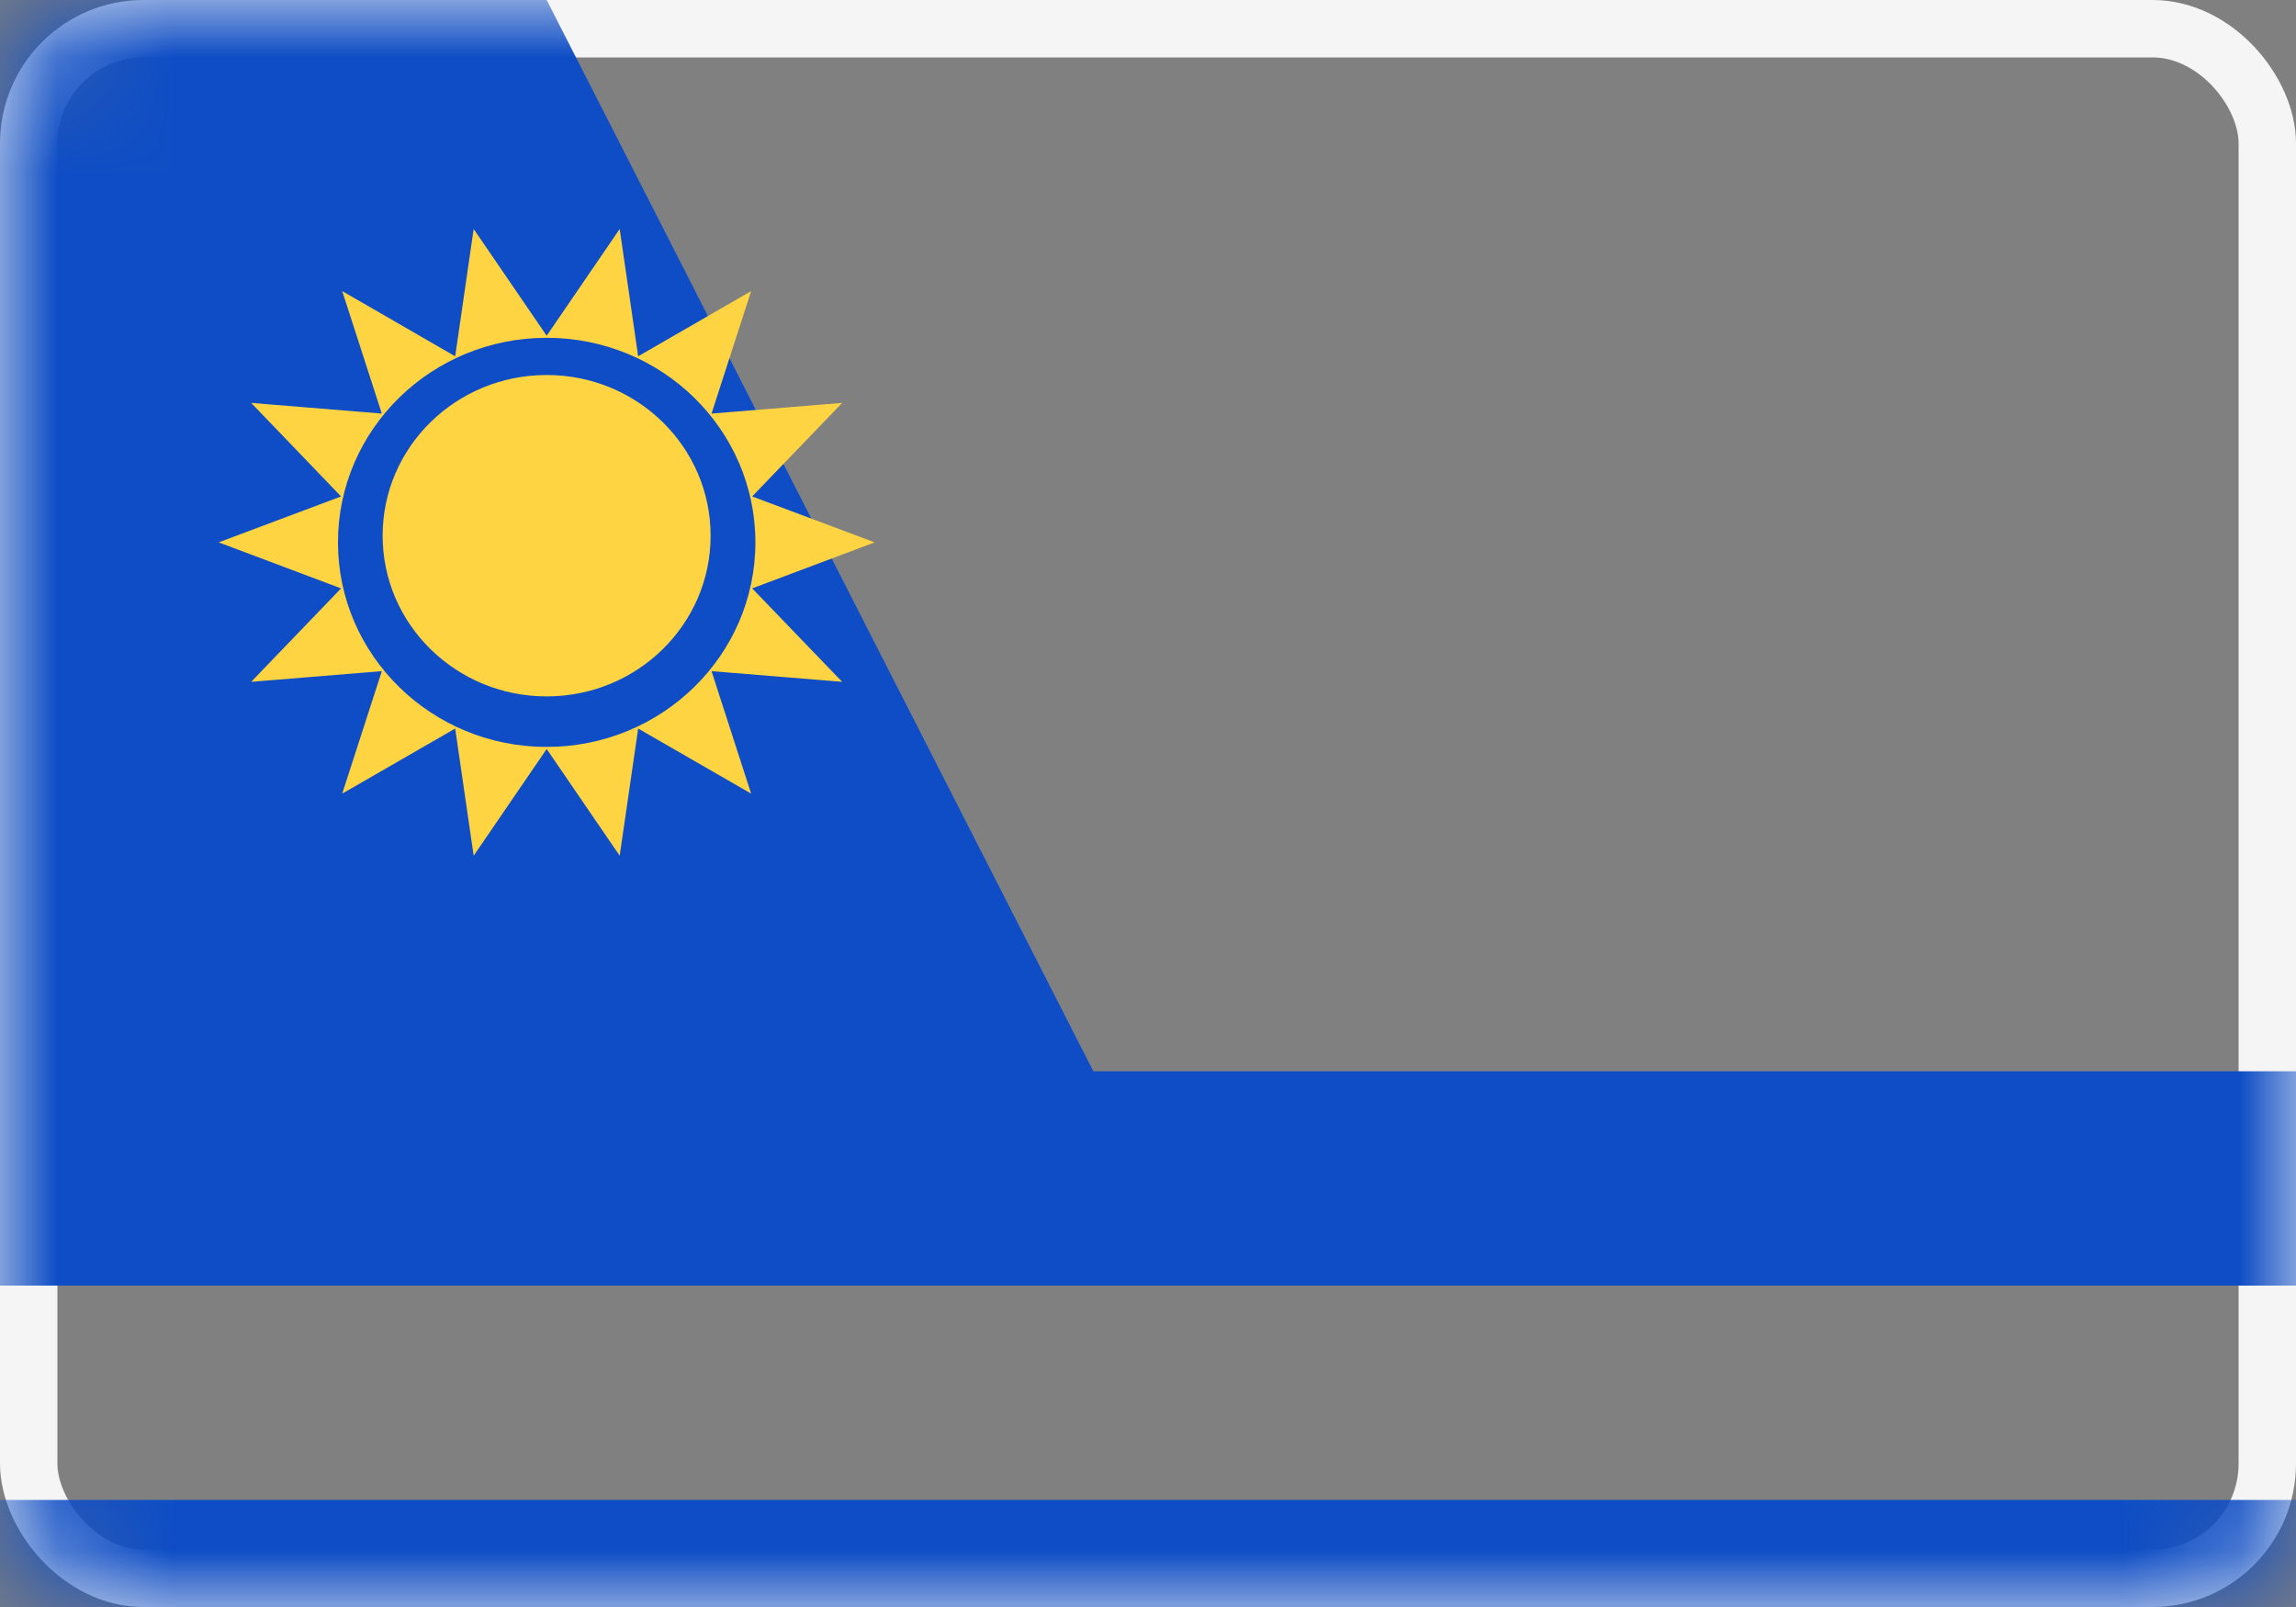 <?xml version="1.0" encoding="UTF-8"?>
<svg width="20px" height="14px" viewBox="0 0 20 14" version="1.1" xmlns="http://www.w3.org/2000/svg" xmlns:xlink="http://www.w3.org/1999/xlink">
    <rect x="0" y="0" width="20" height="14" fill="#808080" stroke="none"/>
    <!-- Generator: Sketch 50.2 (55047) - http://www.bohemiancoding.com/sketch -->
    <title>UY</title>
    <desc>Created with Sketch.</desc>
    <defs>
        <rect id="path-1" x="0" y="0" width="20" height="14" rx="1"></rect>
    </defs>
    <g id="Page-1" stroke="none" stroke-width="1" fill="none" fill-rule="evenodd">
        <g id="Flags" transform="translate(-124, -988)">
            <g id="UY" transform="translate(124, 988)">
                <mask id="mask-2" fill="white">
                    <use xlink:href="#path-1"></use>
                </mask>
                <rect stroke="#F5F5F5" stroke-width="0.5" x="0.25" y="0.25" width="19.5" height="13.5" rx="1"></rect>
                <path d="M9.524,9.333 L9.524,7.467 L9.524,9.333 L20,9.333 L20,11.2 L0,11.2 L0,0 L4.762,0 Z M9.524,3.733 L9.524,5.6 L9.524,3.733 Z M0,13.067 L20,13.067 L20,14 L0,14 L0,13.067 Z" id="Combined-Shape" fill="#0E4DC5" mask="url(#mask-2)"></path>
                <path d="M4.762,6.525 L4.126,7.455 L3.965,6.347 L2.981,6.914 L3.326,5.847 L2.188,5.94 L2.971,5.126 L1.905,4.725 L2.971,4.325 L2.188,3.51 L3.326,3.603 L2.981,2.536 L3.965,3.104 L4.126,1.995 L4.762,2.925 L5.398,1.995 L5.559,3.104 L6.543,2.536 L6.198,3.603 L7.336,3.51 L6.552,4.325 L7.619,4.725 L6.552,5.126 L7.336,5.94 L6.198,5.847 L6.543,6.914 L5.559,6.347 L5.398,7.455 L4.762,6.525 Z M4.762,6.507 C5.766,6.507 6.58,5.709 6.58,4.725 C6.58,3.741 5.766,2.943 4.762,2.943 C3.758,2.943 2.944,3.741 2.944,4.725 C2.944,5.709 3.758,6.507 4.762,6.507 Z M4.762,6.067 C3.973,6.067 3.333,5.44 3.333,4.667 C3.333,3.893 3.973,3.267 4.762,3.267 C5.551,3.267 6.19,3.893 6.19,4.667 C6.19,5.44 5.551,6.067 4.762,6.067 Z" id="Star-28" fill="#FED443" mask="url(#mask-2)"></path>
            </g>
        </g>
    </g>
</svg>